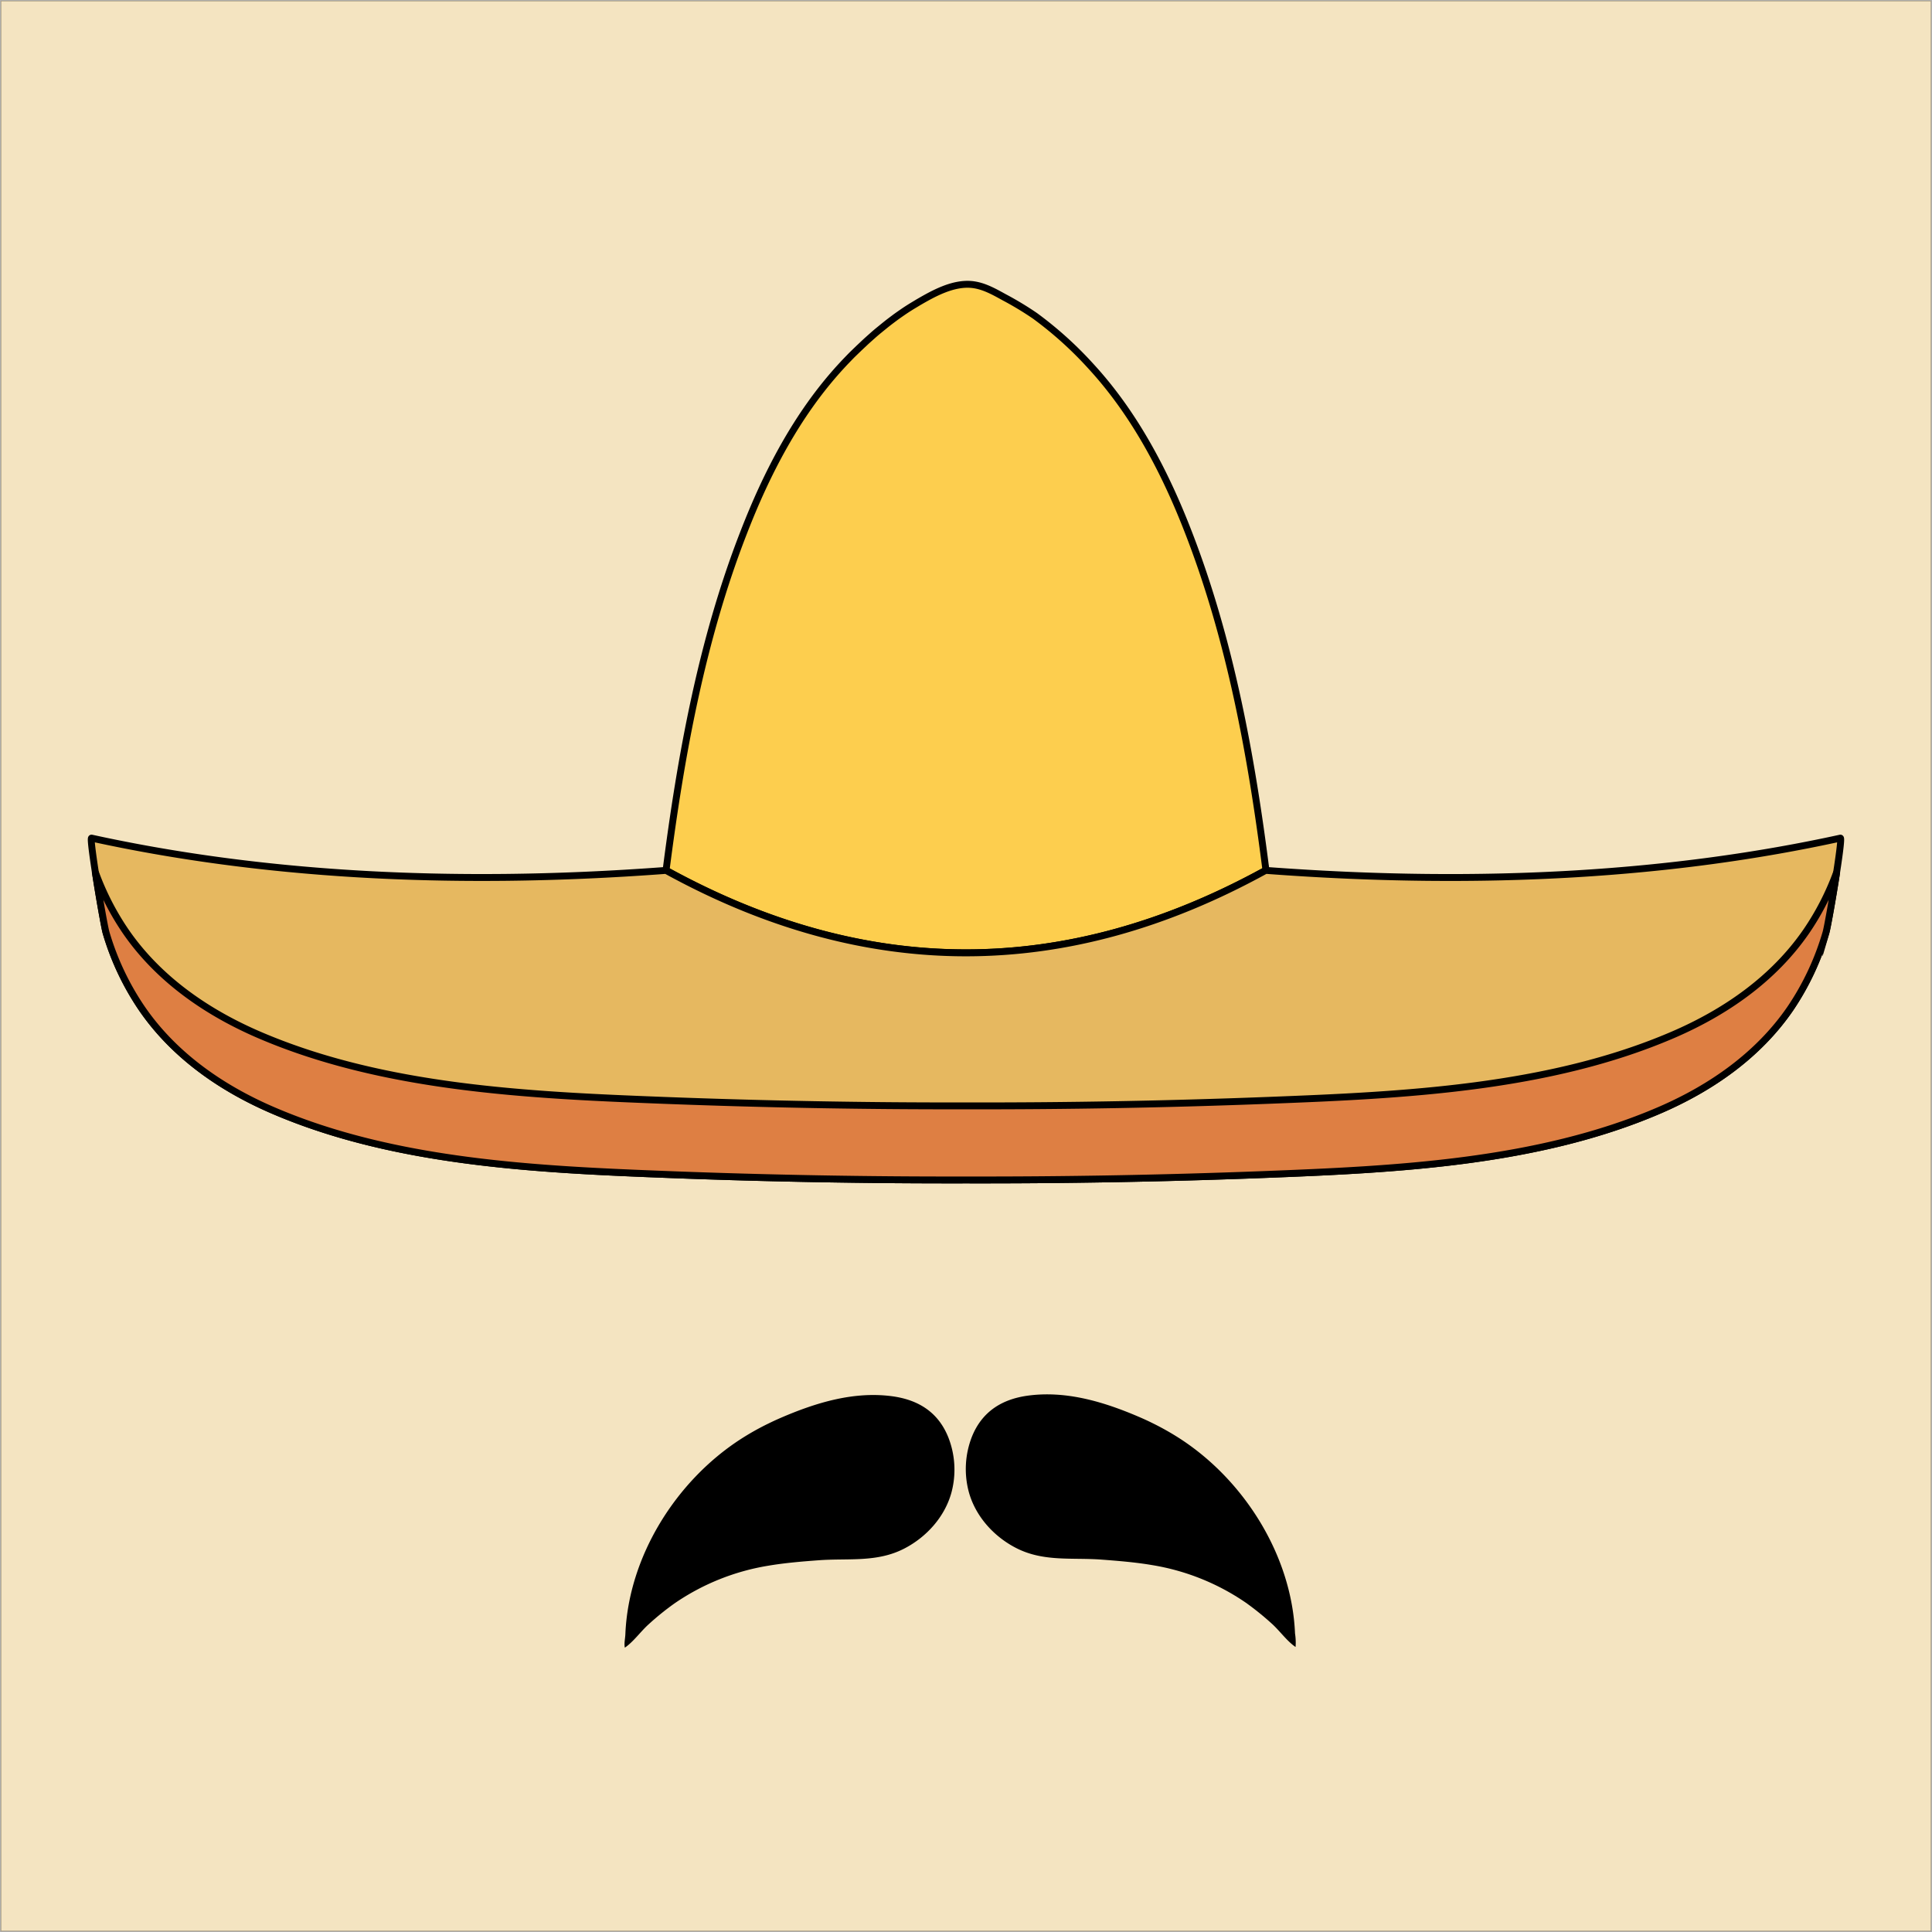 <svg xmlns="http://www.w3.org/2000/svg" viewBox="0 0 1401 1401"><defs><style>.cls-1{fill:#dba837;opacity:0.31;}.cls-1,.cls-2,.cls-3,.cls-4{stroke:#000;stroke-miterlimit:10;}.cls-2{fill:#fdce4e;}.cls-2,.cls-3,.cls-4{stroke-width:5px;}.cls-3{fill:#e6b860;}.cls-4{fill:#de7f43;}</style></defs><title>amigologo</title><g id="Layer_2" data-name="Layer 2"><g id="Layer_1-2" data-name="Layer 1"><rect class="cls-1" x="0.5" y="0.5" width="1400" height="1400"/><g id="Moustache2"><path d="M704.86,1041.66a64.3,64.3,0,0,0-2.34,40.18c4.82,17.72,18.18,32.44,34.36,40.72,19.72,10.13,40.34,6.83,61.61,8.38,12.17.91,24.93,1.94,37,4a167.77,167.77,0,0,1,68,27.31,207.46,207.46,0,0,1,19,15.37c5.64,5.15,10.83,12.52,17,16.71a42.56,42.56,0,0,0-.4-9.83c-2.34-56.4-36.77-111.09-83.57-141.35a194.27,194.27,0,0,0-20.2-11.37c-2.8-1.39-5.64-2.7-8.49-3.93-25.74-11.14-53.66-19.7-81.91-15.73C726.39,1014.75,712.16,1023.69,704.86,1041.66Z"/><path d="M687.61,1042.13a64,64,0,0,1,2.34,40.16c-4.84,17.73-18.18,32.43-34.37,40.74-19.73,10.13-40.35,6.83-61.6,8.38-12.19.89-24.92,1.94-37,4a167.5,167.5,0,0,0-67.87,27.31,198.84,198.84,0,0,0-19,15.38c-5.64,5.15-10.86,12.52-17,16.71-.65-3.07.26-6.67.38-9.85,2.34-56.4,36.76-111.07,83.57-141.33a190,190,0,0,1,20.22-11.37q4.15-2.05,8.49-3.93c25.74-11.16,53.66-19.73,81.91-15.73C666.11,1015.26,680.34,1024.11,687.61,1042.13Z"/></g><g id="Hat2"><path class="cls-2" d="M918,631Q700.58,750.83,483,631.07h0c10.67-82.79,25.74-166.5,56.16-244.59,16.76-43.37,38.82-86,70.53-120.59,1.36-1.48,2.72-2.95,4.12-4.4s2.88-3,4.35-4.47l4.68-4.52,4.8-4.52c1.66-1.52,3.33-3,5-4.49s3.44-3,5.2-4.42,3.55-2.9,5.35-4.33,3.66-2.81,5.5-4.19,3.75-2.69,5.64-4,3.82-2.58,5.76-3.79,3.89-2.34,5.87-3.56c11.21-6.51,24.83-14,38.2-12.94,8.82.72,16.61,5.22,24.15,9.36A234.13,234.13,0,0,1,750.47,229a270.75,270.75,0,0,1,40.89,36.91c31.7,34.54,53.82,77.06,70.6,120.52C892.22,464.55,907.48,548.25,918,631Z"/><path class="cls-3" d="M1324,676.29a195.25,195.25,0,0,1-25.93,55.29c-23.21,33.73-57.38,57.43-94.61,73.49-88.67,38.24-192.16,43-287.85,46.68q-107.13,4.1-214.29,3.89h-1.54q-107.14.21-214.29-3.89c-95.76-3.67-199.25-8.44-287.85-46.68-37.23-16.06-71.4-39.79-94.61-73.49A195.22,195.22,0,0,1,76.9,676.29c-1.76-5.95-12.41-68.95-10.49-68.52,118.84,26,256.58,35.38,416.56,23.4Q700.6,750.84,918,631.05a.24.24,0,0,1,0,.12c160,12,297.72,2.59,416.55-23.4C1336.53,607.34,1325.88,670.34,1324,676.29Z"/><path class="cls-4" d="M1331.87,632.52c-2.81,18.21-6.74,40.35-7.75,43.77a195.37,195.37,0,0,1-26,55.29c-23.21,33.73-57.38,57.43-94.61,73.49-88.67,38.24-192.16,43-287.85,46.68q-107.13,4.1-214.29,3.89h-1.54q-107.14.21-214.29-3.89c-95.76-3.67-199.25-8.44-287.85-46.68-37.23-16.06-71.4-39.79-94.61-73.49A195.22,195.22,0,0,1,76.9,676.29c-1-3.42-4.94-25.56-7.75-43.77a193.1,193.1,0,0,0,22,42.9c23.66,34.38,58.51,58.5,96.46,74.89,90.43,39,196,43.87,293.58,47.62q109.24,4.19,218.5,4h1.59q109.25.21,218.51-4c97.63-3.75,203.15-8.61,293.57-47.62,38-16.39,72.81-40.54,96.47-74.89A193.1,193.1,0,0,0,1331.87,632.52Z"/></g></g></g></svg>